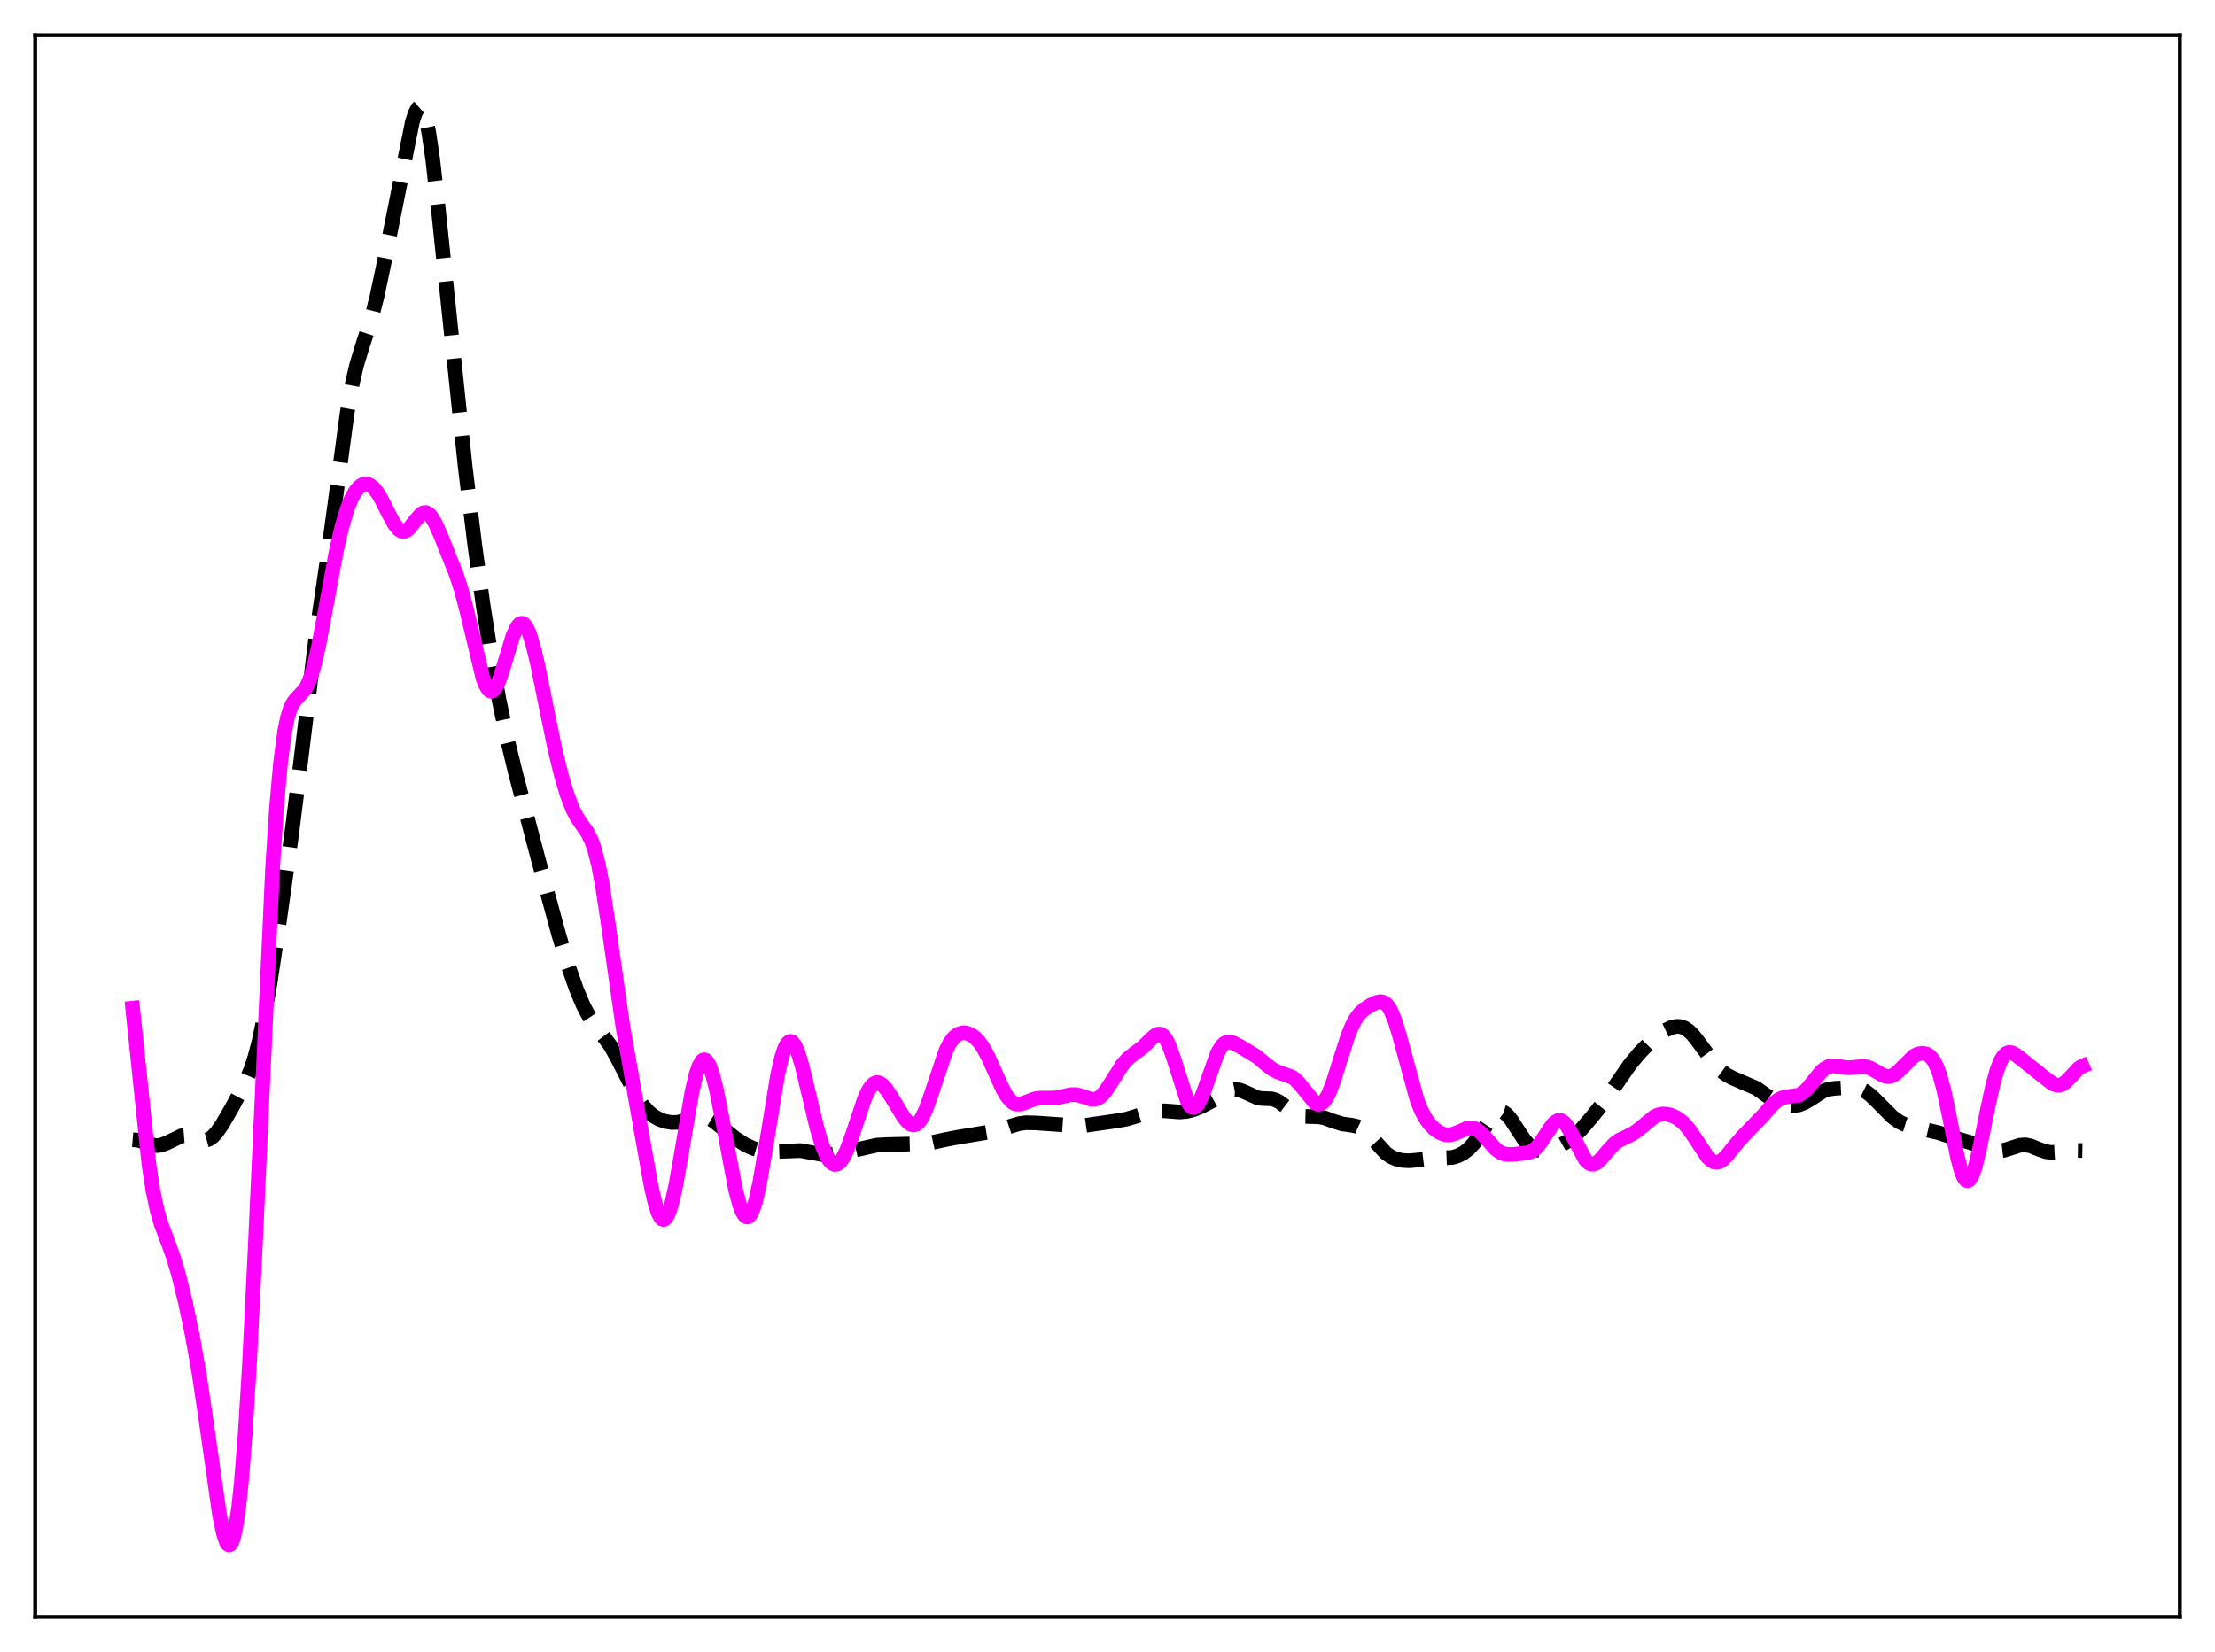 <?xml version="1.0" encoding="utf-8" standalone="no"?>
<!DOCTYPE svg PUBLIC "-//W3C//DTD SVG 1.1//EN"
  "http://www.w3.org/Graphics/SVG/1.1/DTD/svg11.dtd">
<svg xmlns:xlink="http://www.w3.org/1999/xlink" width="453.6pt" height="338.4pt" viewBox="0 0 453.6 338.4" xmlns="http://www.w3.org/2000/svg" version="1.1">
 <defs>
  <style type="text/css">*{stroke-linejoin: round; stroke-linecap: butt}</style>
 </defs>
 <g id="figure_1">
  <g id="patch_1">
   <path d="M 0 338.4 
L 453.6 338.4 
L 453.6 0 
L 0 0 
z
" style="fill: #ffffff"/>
  </g>
  <g id="axes_1">
   <g id="patch_2">
    <path d="M 7.2 331.2 
L 446.4 331.2 
L 446.4 7.2 
L 7.2 7.2 
z
" style="fill: #ffffff"/>
   </g>
   <g id="matplotlib.axis_1"/>
   <g id="matplotlib.axis_2"/>
   <g id="line2d_1">
    <path d="M 27.164 233.461 
L 28.276 233.554 
L 29.388 233.896 
L 31.334 234.568 
L 32.168 234.66 
L 33.003 234.559 
L 34.115 234.14 
L 37.173 232.666 
L 38.007 232.597 
L 38.842 232.739 
L 41.9 233.607 
L 42.734 233.388 
L 43.568 232.822 
L 44.402 231.92 
L 45.515 230.308 
L 47.461 226.939 
L 50.241 221.747 
L 51.354 219.104 
L 52.188 216.585 
L 53.022 213.44 
L 54.134 208.148 
L 55.246 201.711 
L 57.193 188.858 
L 59.695 171.12 
L 61.363 157.77 
L 64.7 130.422 
L 66.924 115.249 
L 68.592 103.173 
L 71.095 84.593 
L 72.207 78.307 
L 73.041 74.739 
L 74.153 71.076 
L 76.1 65.058 
L 77.212 60.676 
L 78.602 54.122 
L 84.441 24.997 
L 84.997 23.256 
L 85.553 22.181 
L 85.831 21.943 
L 86.109 21.927 
L 86.387 22.147 
L 86.665 22.612 
L 87.221 24.292 
L 87.777 26.958 
L 88.612 32.615 
L 89.724 42.452 
L 95.285 95.788 
L 97.231 111.651 
L 98.899 123.708 
L 100.568 134.309 
L 102.236 143.561 
L 103.904 151.493 
L 105.572 158.355 
L 110.299 176.268 
L 114.47 191.591 
L 116.416 197.985 
L 118.084 202.745 
L 119.475 206.026 
L 120.587 208.115 
L 121.699 209.766 
L 125.036 214.231 
L 126.426 216.763 
L 130.596 224.928 
L 131.709 226.529 
L 132.821 227.769 
L 133.933 228.67 
L 135.045 229.289 
L 136.157 229.688 
L 137.548 229.929 
L 138.66 229.904 
L 139.772 229.67 
L 143.386 228.606 
L 144.221 228.694 
L 145.055 228.986 
L 146.167 229.649 
L 147.835 230.974 
L 150.616 233.197 
L 152.562 234.445 
L 154.23 235.218 
L 155.62 235.626 
L 157.289 235.857 
L 158.957 235.861 
L 163.962 235.682 
L 165.908 236.038 
L 168.411 236.487 
L 169.801 236.519 
L 171.469 236.341 
L 173.971 235.832 
L 179.532 234.568 
L 181.479 234.461 
L 188.708 234.278 
L 190.932 234.023 
L 193.713 233.41 
L 196.215 232.933 
L 202.332 231.923 
L 204.834 231.398 
L 207.059 230.66 
L 208.727 230.164 
L 210.117 229.979 
L 212.064 230.018 
L 218.459 230.455 
L 220.405 230.675 
L 221.795 230.583 
L 228.746 229.585 
L 230.693 229.236 
L 232.639 228.653 
L 235.697 227.642 
L 237.088 227.477 
L 238.756 227.561 
L 241.536 227.777 
L 242.927 227.667 
L 244.317 227.331 
L 245.985 226.664 
L 248.209 225.511 
L 252.102 223.359 
L 252.936 223.19 
L 253.77 223.257 
L 254.605 223.548 
L 257.663 224.935 
L 258.775 225.018 
L 260.443 225.084 
L 261.278 225.334 
L 262.112 225.789 
L 263.502 226.852 
L 264.892 227.886 
L 266.004 228.433 
L 267.117 228.68 
L 268.507 228.711 
L 270.175 228.763 
L 271.287 228.996 
L 273.234 229.716 
L 274.902 230.225 
L 276.848 230.491 
L 277.96 230.741 
L 278.794 231.126 
L 279.629 231.733 
L 280.741 232.856 
L 283.799 236.21 
L 284.911 236.973 
L 286.024 237.44 
L 287.136 237.685 
L 288.526 237.768 
L 290.194 237.624 
L 293.531 237.23 
L 297.423 237.091 
L 298.536 236.758 
L 299.648 236.195 
L 300.76 235.343 
L 301.872 234.139 
L 302.984 232.584 
L 305.487 228.824 
L 306.321 228.021 
L 306.877 227.738 
L 307.433 227.687 
L 307.989 227.871 
L 308.545 228.279 
L 309.379 229.243 
L 310.77 231.39 
L 312.16 233.488 
L 312.994 234.46 
L 313.828 235.141 
L 314.662 235.538 
L 315.496 235.693 
L 316.609 235.617 
L 317.999 235.236 
L 319.667 234.535 
L 321.057 233.75 
L 322.448 232.69 
L 323.838 231.316 
L 326.062 228.72 
L 328.843 225.205 
L 331.067 221.974 
L 333.847 217.969 
L 335.794 215.633 
L 337.74 213.643 
L 339.686 211.972 
L 341.077 211.033 
L 342.189 210.497 
L 343.301 210.233 
L 344.135 210.274 
L 344.969 210.564 
L 345.803 211.121 
L 346.637 211.935 
L 347.75 213.335 
L 351.364 218.251 
L 352.476 219.348 
L 353.589 220.176 
L 354.979 220.895 
L 359.706 222.925 
L 361.93 224.508 
L 363.598 225.57 
L 364.988 226.158 
L 366.101 226.415 
L 367.213 226.48 
L 368.325 226.329 
L 369.437 225.927 
L 370.549 225.287 
L 373.33 223.503 
L 374.442 223.116 
L 375.832 222.918 
L 379.725 222.719 
L 380.837 222.955 
L 381.949 223.495 
L 383.061 224.33 
L 384.452 225.673 
L 387.51 228.762 
L 388.9 229.768 
L 390.012 230.314 
L 391.403 230.735 
L 396.964 232.016 
L 400.3 233.093 
L 403.359 233.994 
L 408.085 235.678 
L 409.198 235.767 
L 410.31 235.636 
L 411.7 235.213 
L 413.646 234.583 
L 414.758 234.506 
L 415.871 234.73 
L 417.539 235.411 
L 418.929 235.9 
L 420.041 236.056 
L 421.432 235.976 
L 424.768 235.638 
L 426.436 235.665 
L 426.436 235.665 
" clip-path="url(#p9ffe4289c8)" style="fill: none; stroke-dasharray: 11.1,4.8; stroke-dashoffset: 0; stroke: #000000; stroke-width: 3"/>
   </g>
   <g id="line2d_2">
    <path d="M 27.164 206.512 
L 30.5 238.548 
L 31.334 243.929 
L 32.168 247.885 
L 33.003 250.752 
L 34.393 254.427 
L 35.505 257.504 
L 36.617 261.253 
L 38.007 266.921 
L 39.398 273.575 
L 40.788 281.451 
L 42.178 290.806 
L 44.959 310.314 
L 45.793 314.269 
L 46.349 315.873 
L 46.627 316.307 
L 46.905 316.473 
L 47.183 316.354 
L 47.461 315.938 
L 47.739 315.212 
L 48.295 312.786 
L 48.851 309.002 
L 49.407 303.806 
L 50.241 293.309 
L 51.076 279.644 
L 52.188 257.165 
L 55.802 178.079 
L 56.636 165.38 
L 57.471 156.036 
L 58.305 149.788 
L 58.861 147.058 
L 59.417 145.217 
L 59.973 144.034 
L 60.529 143.281 
L 62.475 141.221 
L 63.031 140.188 
L 63.588 138.79 
L 64.422 135.95 
L 65.256 132.272 
L 66.646 124.879 
L 68.87 112.881 
L 69.983 108.029 
L 71.095 104.281 
L 71.929 102.193 
L 72.763 100.681 
L 73.597 99.696 
L 74.153 99.312 
L 74.709 99.138 
L 75.265 99.167 
L 75.822 99.397 
L 76.378 99.824 
L 77.212 100.812 
L 78.046 102.164 
L 79.714 105.456 
L 80.826 107.451 
L 81.66 108.462 
L 82.217 108.804 
L 82.773 108.852 
L 83.329 108.612 
L 83.885 108.126 
L 84.997 106.713 
L 86.109 105.401 
L 86.665 105.041 
L 87.221 104.977 
L 87.777 105.244 
L 88.334 105.837 
L 89.168 107.247 
L 90.28 109.742 
L 93.338 117.381 
L 94.451 120.767 
L 95.563 124.957 
L 98.899 138.909 
L 99.455 140.351 
L 100.011 141.264 
L 100.289 141.505 
L 100.568 141.599 
L 100.846 141.547 
L 101.124 141.35 
L 101.68 140.554 
L 102.236 139.286 
L 103.07 136.747 
L 105.016 130.329 
L 105.85 128.483 
L 106.406 127.816 
L 106.685 127.675 
L 106.963 127.667 
L 107.241 127.794 
L 107.797 128.454 
L 108.353 129.634 
L 109.187 132.273 
L 110.021 135.738 
L 111.689 143.962 
L 113.636 153.414 
L 115.026 159.088 
L 116.138 162.787 
L 117.25 165.667 
L 118.084 167.298 
L 119.197 168.957 
L 120.309 170.557 
L 121.143 172.236 
L 121.699 173.797 
L 122.533 177.015 
L 123.367 181.371 
L 124.479 188.676 
L 127.538 210.157 
L 129.206 219.649 
L 131.709 233.835 
L 133.377 243.109 
L 134.211 246.685 
L 134.767 248.393 
L 135.323 249.452 
L 135.601 249.719 
L 135.879 249.803 
L 136.157 249.706 
L 136.435 249.426 
L 136.991 248.334 
L 137.548 246.576 
L 138.382 242.877 
L 139.494 236.574 
L 141.718 223.593 
L 142.552 220.06 
L 143.108 218.412 
L 143.665 217.406 
L 143.943 217.155 
L 144.221 217.074 
L 144.499 217.161 
L 144.777 217.414 
L 145.333 218.398 
L 145.889 219.969 
L 146.723 223.257 
L 147.835 228.867 
L 150.616 243.613 
L 151.45 246.75 
L 152.006 248.206 
L 152.562 249.067 
L 152.84 249.257 
L 153.118 249.278 
L 153.396 249.129 
L 153.674 248.809 
L 154.23 247.657 
L 154.786 245.853 
L 155.62 242.066 
L 156.733 235.552 
L 159.235 220.249 
L 160.069 216.606 
L 160.625 214.88 
L 161.181 213.778 
L 161.737 213.316 
L 162.015 213.324 
L 162.294 213.485 
L 162.85 214.246 
L 163.406 215.536 
L 164.24 218.27 
L 165.63 224.075 
L 167.298 231.071 
L 168.411 234.754 
L 169.245 236.751 
L 169.801 237.679 
L 170.357 238.273 
L 170.913 238.526 
L 171.469 238.44 
L 172.025 238.017 
L 172.581 237.27 
L 173.415 235.598 
L 174.528 232.566 
L 177.03 225.096 
L 177.864 223.31 
L 178.42 222.478 
L 178.976 221.957 
L 179.532 221.746 
L 180.088 221.826 
L 180.645 222.166 
L 181.479 223.071 
L 182.591 224.768 
L 185.093 228.899 
L 185.927 229.868 
L 186.483 230.273 
L 187.04 230.433 
L 187.596 230.31 
L 188.152 229.876 
L 188.708 229.121 
L 189.542 227.412 
L 190.376 225.131 
L 193.713 215.178 
L 194.547 213.569 
L 195.381 212.472 
L 196.215 211.832 
L 197.049 211.565 
L 197.883 211.595 
L 198.717 211.884 
L 199.552 212.43 
L 200.386 213.26 
L 201.22 214.402 
L 202.332 216.412 
L 203.722 219.496 
L 205.391 223.167 
L 206.225 224.592 
L 207.059 225.578 
L 207.615 225.973 
L 208.171 226.169 
L 209.005 226.155 
L 210.117 225.777 
L 211.786 225.124 
L 212.898 224.928 
L 214.566 224.946 
L 216.234 224.892 
L 217.625 224.595 
L 219.293 224.22 
L 220.405 224.226 
L 221.517 224.516 
L 223.463 225.169 
L 224.298 225.153 
L 224.854 224.952 
L 225.41 224.577 
L 226.244 223.696 
L 227.356 222.055 
L 229.858 218.084 
L 230.971 216.84 
L 232.083 215.951 
L 234.029 214.503 
L 235.697 212.841 
L 236.532 212.112 
L 237.088 211.832 
L 237.644 211.814 
L 238.2 212.13 
L 238.756 212.823 
L 239.312 213.904 
L 240.146 216.173 
L 243.205 225.693 
L 243.761 226.532 
L 244.317 226.872 
L 244.595 226.848 
L 245.151 226.423 
L 245.707 225.535 
L 246.541 223.523 
L 249.322 215.684 
L 250.156 214.292 
L 250.712 213.743 
L 251.268 213.47 
L 251.824 213.426 
L 252.658 213.661 
L 254.048 214.401 
L 257.385 216.427 
L 259.331 218.067 
L 260.721 219.111 
L 261.834 219.646 
L 264.614 220.629 
L 265.448 221.281 
L 266.282 222.204 
L 269.341 225.97 
L 269.897 226.196 
L 270.453 226.133 
L 271.009 225.746 
L 271.565 225.022 
L 272.121 223.971 
L 272.955 221.859 
L 274.346 217.445 
L 276.014 212.22 
L 276.848 210.166 
L 277.682 208.614 
L 278.516 207.519 
L 279.351 206.757 
L 280.741 205.86 
L 281.853 205.33 
L 282.687 205.161 
L 283.243 205.258 
L 283.799 205.599 
L 284.355 206.239 
L 284.911 207.213 
L 285.746 209.314 
L 286.58 212.085 
L 290.194 225.341 
L 291.028 227.41 
L 291.863 228.993 
L 292.697 230.178 
L 293.809 231.307 
L 294.921 232.047 
L 295.755 232.368 
L 296.589 232.475 
L 297.423 232.366 
L 298.536 231.949 
L 300.482 231.103 
L 301.316 231.015 
L 302.15 231.232 
L 302.984 231.776 
L 304.097 232.904 
L 306.321 235.388 
L 307.155 236.003 
L 307.989 236.356 
L 308.823 236.486 
L 310.214 236.433 
L 312.994 236.1 
L 313.828 235.732 
L 314.662 235.06 
L 315.496 234.055 
L 316.887 231.9 
L 317.999 230.317 
L 318.555 229.784 
L 319.111 229.508 
L 319.667 229.529 
L 320.223 229.855 
L 320.779 230.472 
L 321.613 231.84 
L 324.672 237.598 
L 325.228 238.149 
L 325.784 238.439 
L 326.34 238.465 
L 326.896 238.248 
L 327.73 237.552 
L 329.121 235.889 
L 330.511 234.357 
L 331.623 233.538 
L 333.013 232.891 
L 334.403 232.205 
L 335.516 231.405 
L 338.852 228.68 
L 339.686 228.332 
L 340.52 228.189 
L 341.355 228.229 
L 342.467 228.525 
L 343.579 229.088 
L 344.691 229.964 
L 345.803 231.212 
L 346.915 232.817 
L 349.696 237.026 
L 350.53 237.78 
L 351.086 238.039 
L 351.642 238.087 
L 352.198 237.927 
L 352.754 237.577 
L 353.589 236.77 
L 355.257 234.683 
L 356.925 232.761 
L 361.096 228.442 
L 363.042 226.199 
L 364.154 225.285 
L 364.988 224.875 
L 365.823 224.68 
L 368.325 224.34 
L 369.159 223.885 
L 369.993 223.144 
L 371.105 221.803 
L 372.774 219.705 
L 373.608 218.945 
L 374.442 218.493 
L 375.276 218.338 
L 376.388 218.444 
L 378.335 218.723 
L 379.725 218.625 
L 381.393 218.446 
L 382.227 218.535 
L 383.061 218.813 
L 384.174 219.432 
L 385.842 220.368 
L 386.676 220.531 
L 387.232 220.453 
L 388.066 220.038 
L 388.9 219.319 
L 391.959 216.293 
L 392.793 215.885 
L 393.627 215.74 
L 394.461 215.886 
L 395.017 216.188 
L 395.573 216.708 
L 396.129 217.509 
L 396.686 218.653 
L 397.242 220.193 
L 398.076 223.28 
L 399.188 228.607 
L 400.856 237.015 
L 401.69 240.077 
L 402.246 241.33 
L 402.524 241.685 
L 402.803 241.85 
L 403.081 241.825 
L 403.359 241.612 
L 403.915 240.649 
L 404.471 239.044 
L 405.305 235.699 
L 406.973 227.451 
L 408.085 222.334 
L 408.92 219.31 
L 409.754 217.185 
L 410.31 216.284 
L 410.866 215.763 
L 411.422 215.571 
L 411.978 215.639 
L 412.812 216.072 
L 414.758 217.589 
L 418.929 220.906 
L 420.319 221.951 
L 421.154 222.273 
L 421.71 222.292 
L 422.266 222.136 
L 423.1 221.585 
L 424.212 220.419 
L 425.602 218.917 
L 426.158 218.524 
L 426.436 218.403 
L 426.436 218.403 
" clip-path="url(#p9ffe4289c8)" style="fill: none; stroke: #ff00ff; stroke-width: 3; stroke-linecap: square"/>
   </g>
   <g id="patch_3">
    <path d="M 7.2 331.2 
L 7.2 7.2 
" style="fill: none; stroke: #000000; stroke-width: 0.8; stroke-linejoin: miter; stroke-linecap: square"/>
   </g>
   <g id="patch_4">
    <path d="M 446.4 331.2 
L 446.4 7.2 
" style="fill: none; stroke: #000000; stroke-width: 0.8; stroke-linejoin: miter; stroke-linecap: square"/>
   </g>
   <g id="patch_5">
    <path d="M 7.2 331.2 
L 446.4 331.2 
" style="fill: none; stroke: #000000; stroke-width: 0.8; stroke-linejoin: miter; stroke-linecap: square"/>
   </g>
   <g id="patch_6">
    <path d="M 7.2 7.2 
L 446.4 7.2 
" style="fill: none; stroke: #000000; stroke-width: 0.8; stroke-linejoin: miter; stroke-linecap: square"/>
   </g>
  </g>
 </g>
 <defs>
  <clipPath id="p9ffe4289c8">
   <rect x="7.2" y="7.2" width="439.2" height="324"/>
  </clipPath>
 </defs>
</svg>
